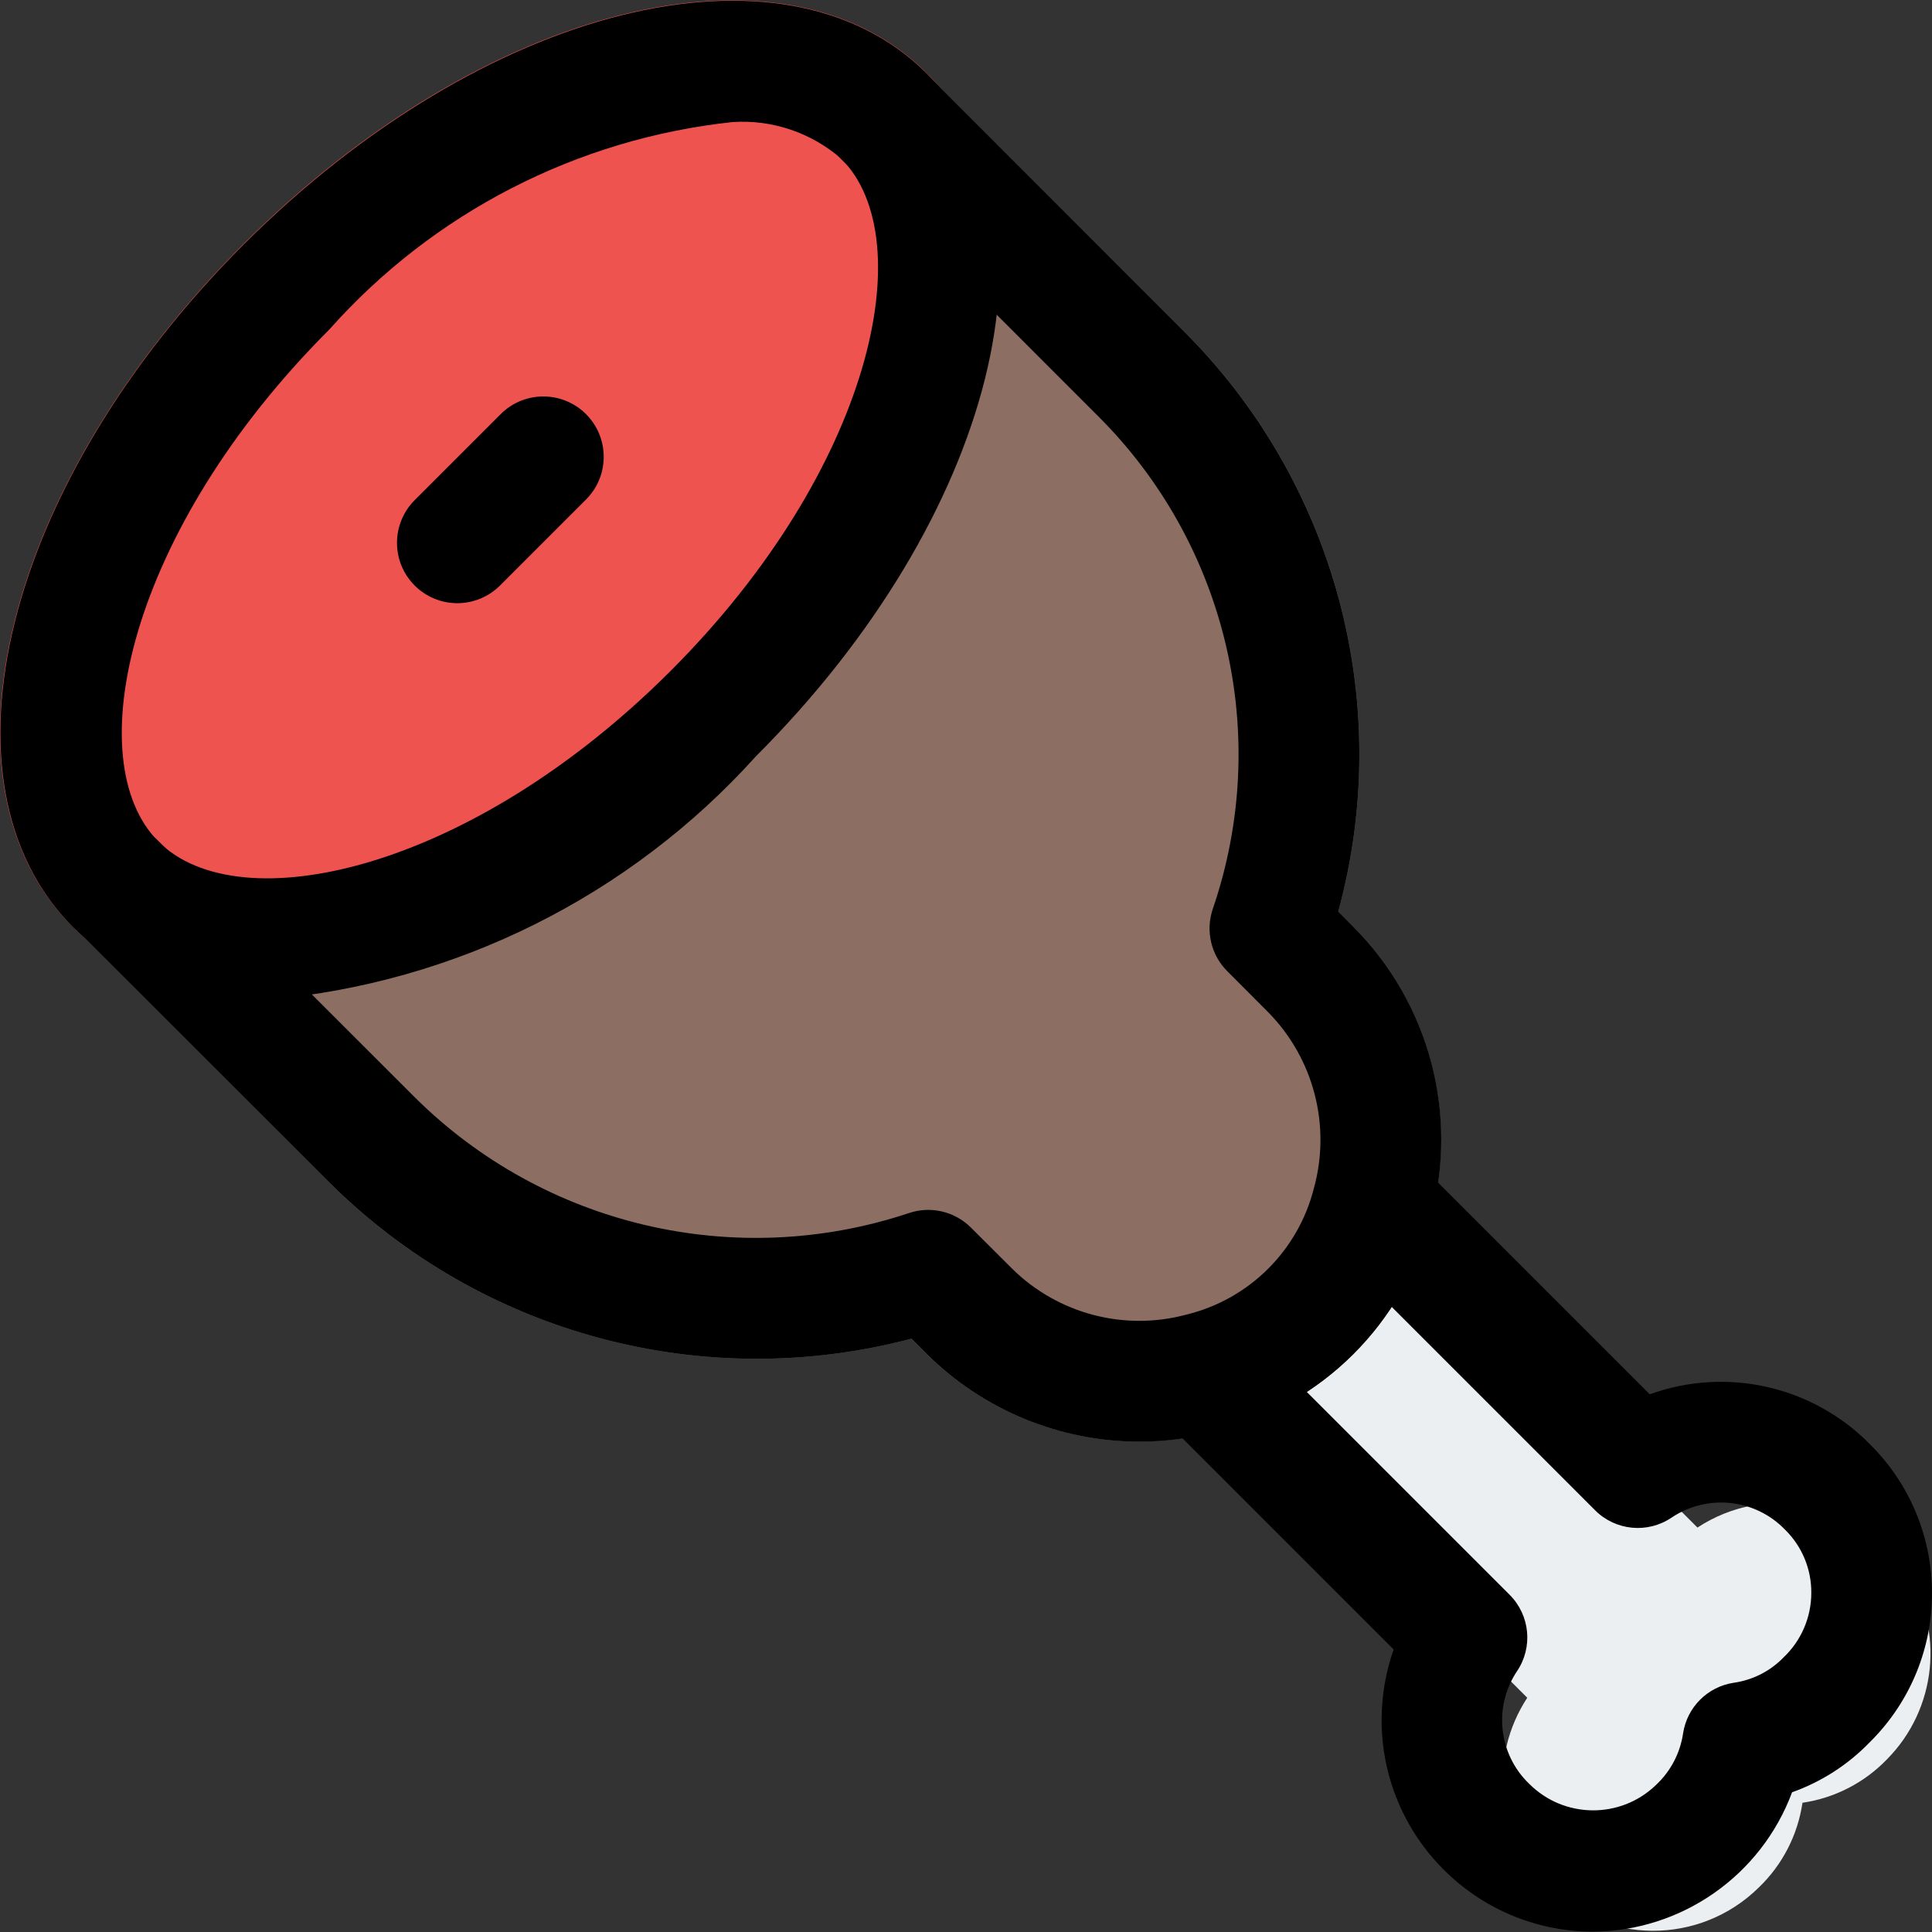 <?xml version="1.0" encoding="iso-8859-1"?>
<!-- Generator: Adobe Illustrator 19.0.0, SVG Export Plug-In . SVG Version: 6.00 Build 0)  -->
<svg version="1.1" id="Capa_1" xmlns="http://www.w3.org/2000/svg" xmlns:xlink="http://www.w3.org/1999/xlink" x="0px" y="0px"
	 viewBox="0 0 512.189 512.189" style="enable-background:new 0 0 512.189 512.189;" xml:space="preserve">
<rect x="0" y="0" width="512.189" height="512.189" fill="#333333" stroke="none"/>
<path style="fill:#ECEFF1;" d="M363.931,318.888l86.08,86.08c18.433-12.08,43.168-6.93,55.248,11.503
	c10.318,15.744,8.23,36.556-5.008,49.937c-5.984,6.215-13.863,10.267-22.4,11.52c-1.253,8.537-5.305,16.416-11.52,22.4
	c-15.667,15.5-40.932,15.364-56.432-0.303c-13.238-13.381-15.326-34.194-5.008-49.937l-86.08-86.08L363.931,318.888z"/>
<path style="fill:#8D6E63;" d="M358.875,245.736l-4.096-4.096c15.064-55.117-0.736-114.075-41.344-154.272l-67.872-67.872
	c-6.248-6.246-16.376-6.246-22.624,0l-203.52,203.52c-6.246,6.248-6.246,16.376,0,22.624l67.872,67.872
	c40.458,40.18,99.171,55.923,154.304,41.376l4.064,4.064c20.145,19.984,49.368,27.801,76.8,20.544
	c27.901-6.942,49.732-28.651,56.832-56.512C386.698,295.436,378.925,266.027,358.875,245.736z"/>
<path style="fill:#EF5350;" d="M245.595,19.304C207.547-18.648,128.027,1.224,64.571,64.68s-83.296,142.912-45.344,180.992
	c13.853,13.111,32.433,20.039,51.488,19.2c49.815-4.285,96.146-27.319,129.632-64.448C263.771,137,283.643,57.48,245.595,19.304z"/>
<path d="M422.171,512.104c-31.016-0.147-56.04-25.41-55.893-56.426c0.03-6.265,1.108-12.481,3.189-18.39l-61.952-61.952
	c-6.139-6.356-5.963-16.485,0.394-22.624c6.2-5.988,16.03-5.988,22.23,0l70.08,70.08c5.414,5.415,6.232,13.907,1.952,20.256
	c-6.3,9.404-4.951,21.971,3.2,29.824c9.258,9.308,24.281,9.436,33.696,0.288c3.856-3.616,6.372-8.433,7.136-13.664
	c1.063-6.899,6.477-12.313,13.376-13.376c5.041-0.702,9.704-3.067,13.248-6.72c4.708-4.462,7.37-10.666,7.36-17.152
	c0.041-6.278-2.464-12.305-6.944-16.704c-7.931-8.233-20.628-9.582-30.112-3.2c-6.349,4.28-14.841,3.462-20.256-1.952l-70.08-70.08
	c-6.139-6.356-5.963-16.485,0.394-22.624c6.2-5.988,16.03-5.988,22.23,0l61.952,61.952c20.435-7.395,43.306-2.165,58.496,13.376
	c21.73,21.684,21.767,56.878,0.083,78.608c-0.112,0.113-0.225,0.225-0.339,0.336c-5.734,5.912-12.753,10.424-20.512,13.184
	C466.86,497.272,445.784,511.99,422.171,512.104z"/>
<path d="M70.875,265.032c-19.05,0.81-37.619-6.115-51.488-19.2c-38.048-38.176-18.176-117.728,45.28-181.088
	s142.88-83.36,180.992-45.28l0,0c38.08,38.08,18.208,117.6-45.248,181.024C166.956,237.62,120.666,260.685,70.875,265.032z
	 M194.203,32.36c-41.237,4.406-79.353,24.018-106.912,55.008c-53.344,53.344-66.656,114.336-45.28,135.744
	s82.464,8.064,135.776-45.248s66.656-114.368,45.248-135.776C215.088,35.161,204.722,31.663,194.203,32.36z"/>
<path d="M121.211,159.912c-8.837-0.02-15.984-7.199-15.965-16.035c0.009-4.223,1.687-8.27,4.669-11.261l22.624-22.624
	c6.139-6.356,16.268-6.532,22.624-0.393c6.356,6.139,6.532,16.268,0.393,22.624c-0.129,0.133-0.26,0.265-0.393,0.393l-22.624,22.624
	C129.533,158.238,125.458,159.919,121.211,159.912z"/>
<path d="M302.075,382.184c-21.14,0.004-41.423-8.36-56.416-23.264l-4.032-4.032c-55.148,14.565-113.885-1.194-154.336-41.408
	l-67.872-67.84c-6.356-6.139-6.532-16.268-0.393-22.624c6.139-6.356,16.268-6.532,22.624-0.393c0.133,0.129,0.264,0.26,0.393,0.393
	l67.872,67.84c34.339,34.131,84.961,46.034,130.912,30.784c5.798-2.016,12.239-0.536,16.576,3.808l10.88,10.848
	c12.168,12.033,29.822,16.678,46.336,12.192c16.551-4.058,29.512-16.92,33.696-33.44c4.599-16.606-0.012-34.404-12.096-46.688
	l-10.848-10.88c-4.317-4.298-5.818-10.675-3.872-16.448c15.768-45.955,3.83-96.881-30.72-131.04l-67.84-67.872
	c-6.356-6.139-6.532-16.268-0.393-22.624c6.139-6.356,16.268-6.532,22.624-0.393c0.133,0.129,0.265,0.26,0.393,0.393l67.84,67.872
	c40.613,40.194,56.425,99.149,41.376,154.272l4.064,4.096c20.109,20.244,27.912,49.667,20.48,77.216
	c-7.084,27.865-28.903,49.586-56.8,56.544C315.856,381.293,308.98,382.196,302.075,382.184z"/>
<g>
</g>
<g>
</g>
<g>
</g>
<g>
</g>
<g>
</g>
<g>
</g>
<g>
</g>
<g>
</g>
<g>
</g>
<g>
</g>
<g>
</g>
<g>
</g>
<g>
</g>
<g>
</g>
<g>
</g>
</svg>
